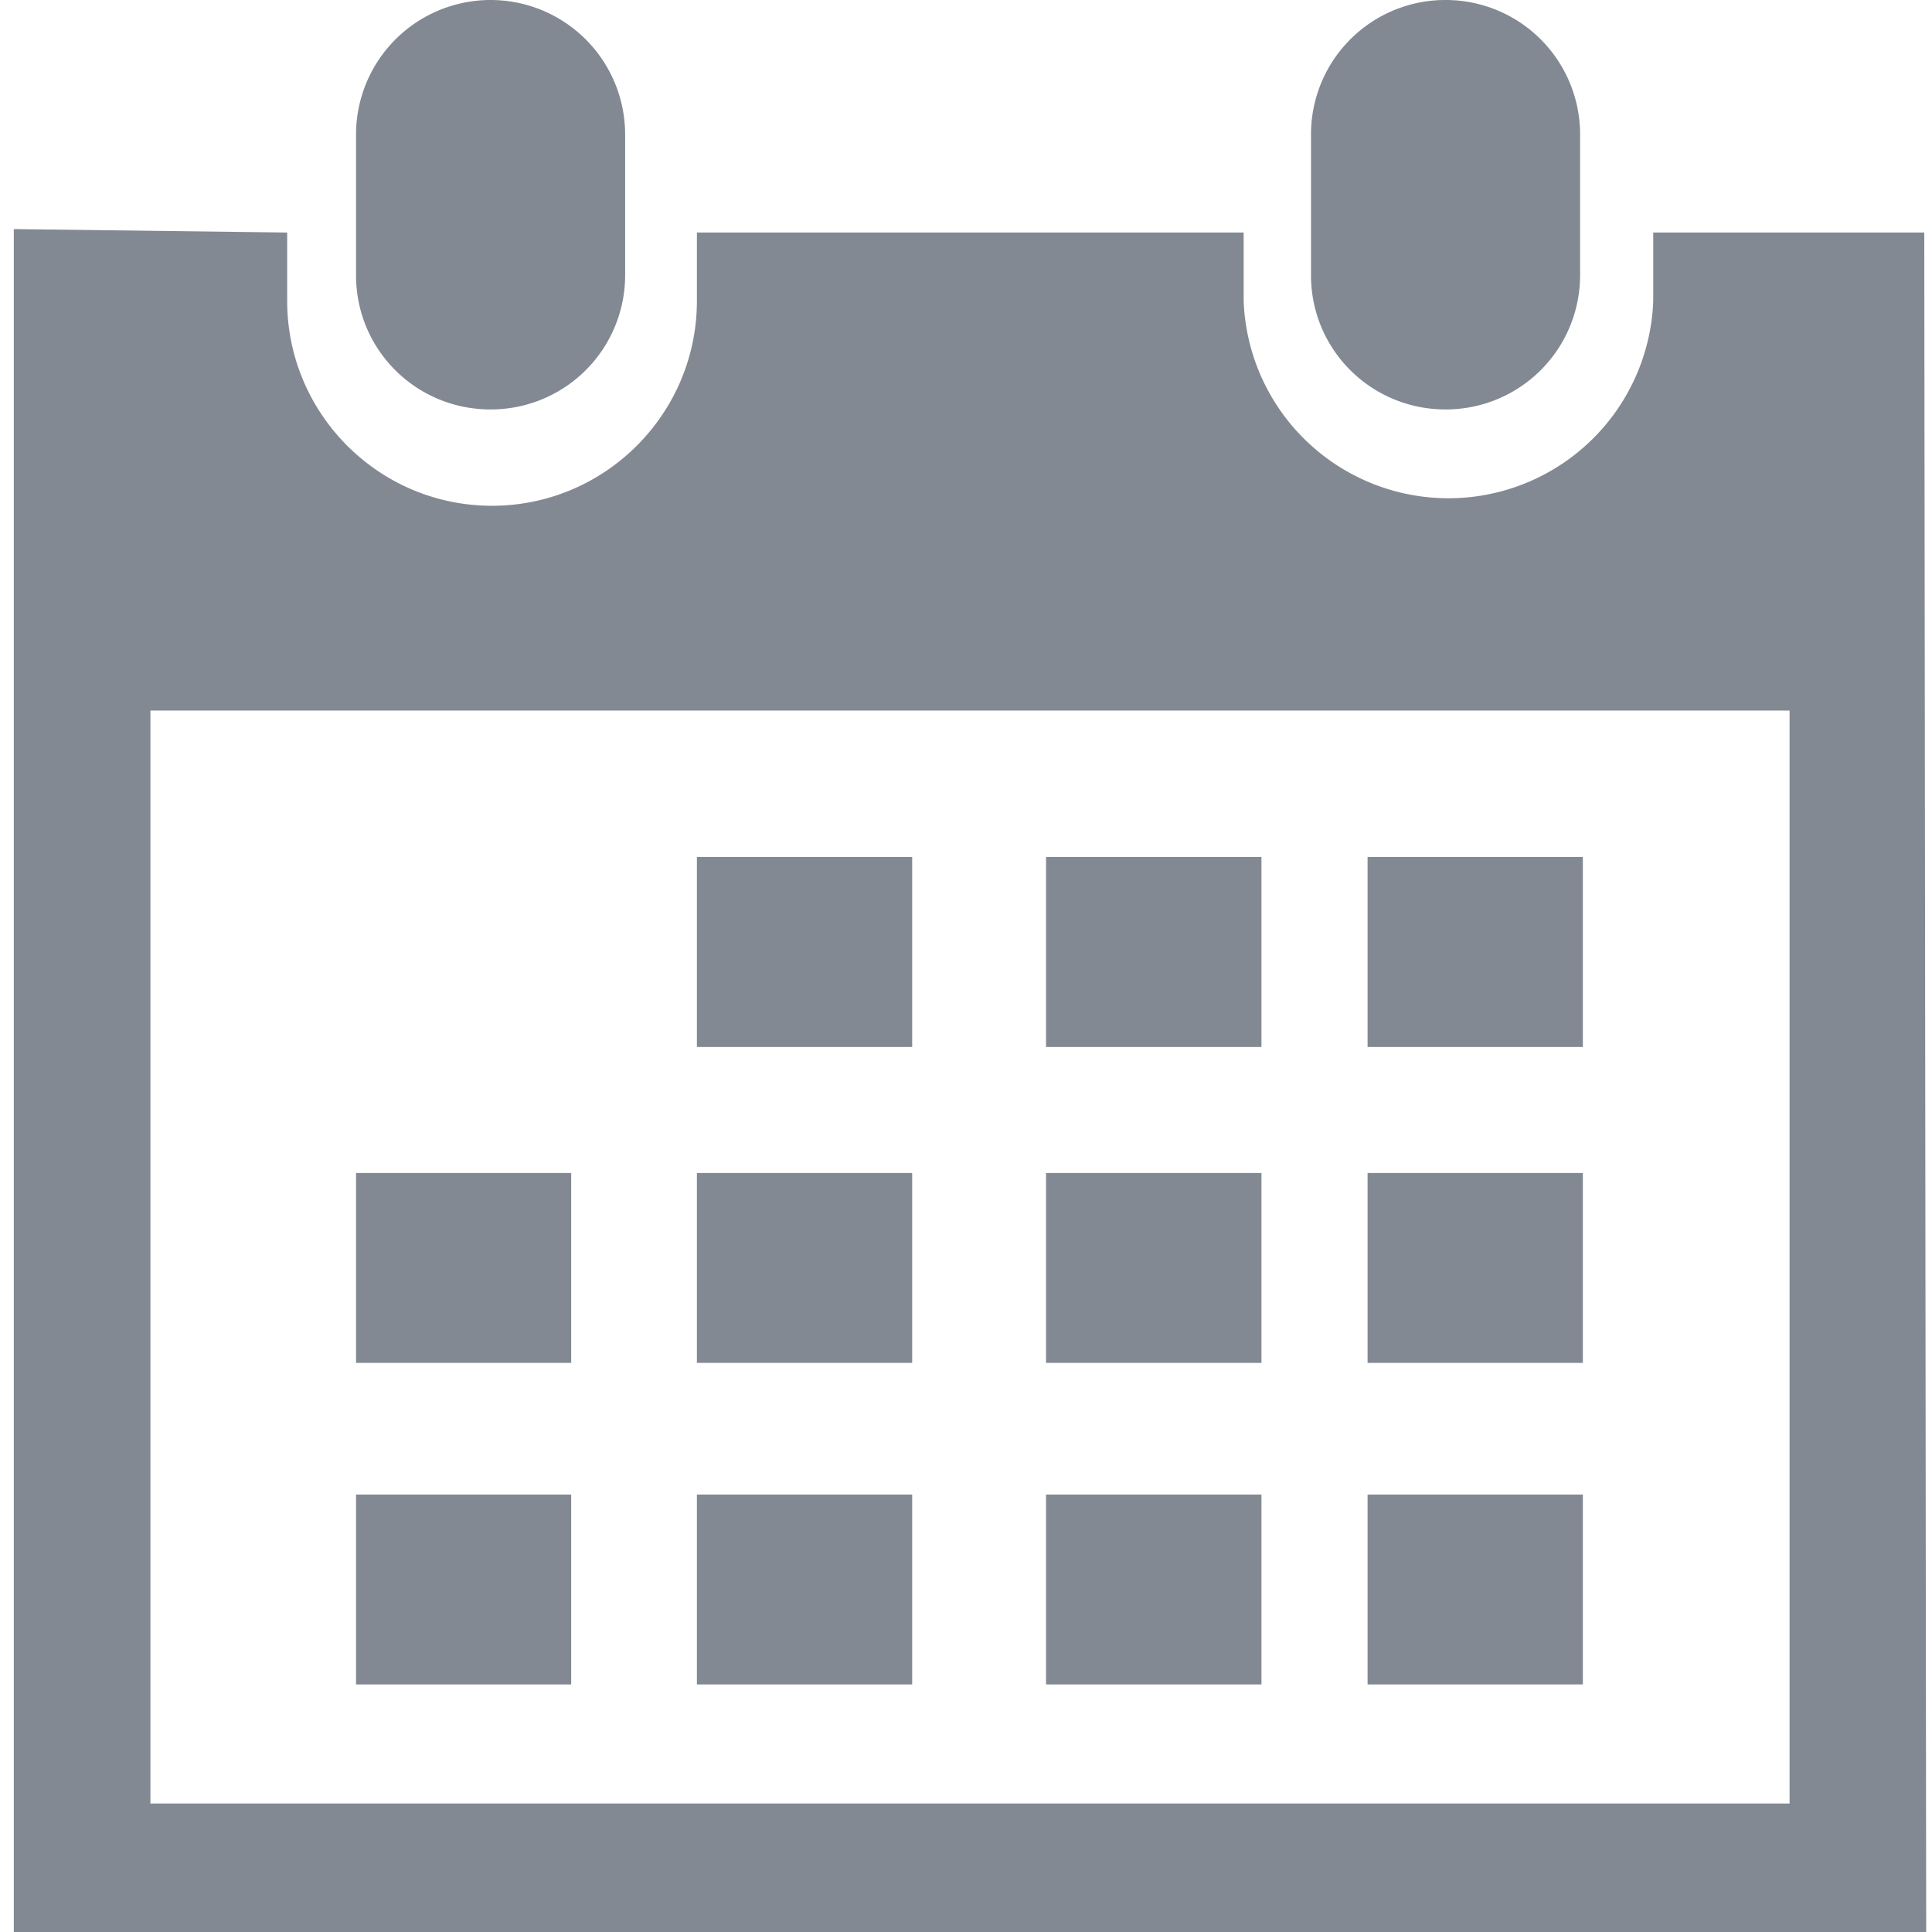 <svg xmlns="http://www.w3.org/2000/svg" width="14" height="14" viewBox="0 0 14 14"><g><g><g><path fill="#838993" d="M10.475 2.967a.973.973 0 0 0 .975-.973V.975A.974.974 0 0 0 10.475 0 .973.973 0 0 0 9.5.975v1.02c0 .539.436.972.975.972z"/></g><g><path fill="#838993" d="M1.09 13.069v-7.92h11.878v7.92zM13.944 1.685H11.98v.495a1.485 1.485 0 0 1-2.968 0v-.495H5.05v.495c0 .819-.666 1.485-1.485 1.485-.819 0-1.484-.666-1.484-1.485v-.495L.1 1.66v12.396h12.868l.99-.003z"/></g><g><path fill="#838993" d="M3.554 2.967a.973.973 0 0 0 .976-.973V.975a.974.974 0 1 0-1.95 0v1.02c0 .539.435.972.974.972z"/></g><g><path fill="#838993" d="M5.05 6.21h1.56v1.377H5.05z"/></g><g><path fill="#838993" d="M7.58 6.21h1.561v1.377H7.58z"/></g><g><path fill="#838993" d="M9.91 6.21h1.56v1.377H9.91z"/></g><g><path fill="#838993" d="M5.05 8.5h1.56v1.376H5.05z"/></g><g><path fill="#838993" d="M7.58 8.5h1.561v1.376H7.58z"/></g><g><path fill="#838993" d="M9.91 8.5h1.56v1.376H9.91z"/></g><g><path fill="#838993" d="M5.05 10.83h1.56v1.376H5.05z"/></g><g><path fill="#838993" d="M2.58 8.5h1.559v1.376H2.58z"/></g><g><path fill="#838993" d="M2.58 10.83h1.559v1.376H2.58z"/></g><g><path fill="#838993" d="M7.58 10.83h1.561v1.376H7.58z"/></g><g><path fill="#838993" d="M9.91 10.83h1.56v1.376H9.91z"/></g></g></g></svg>
